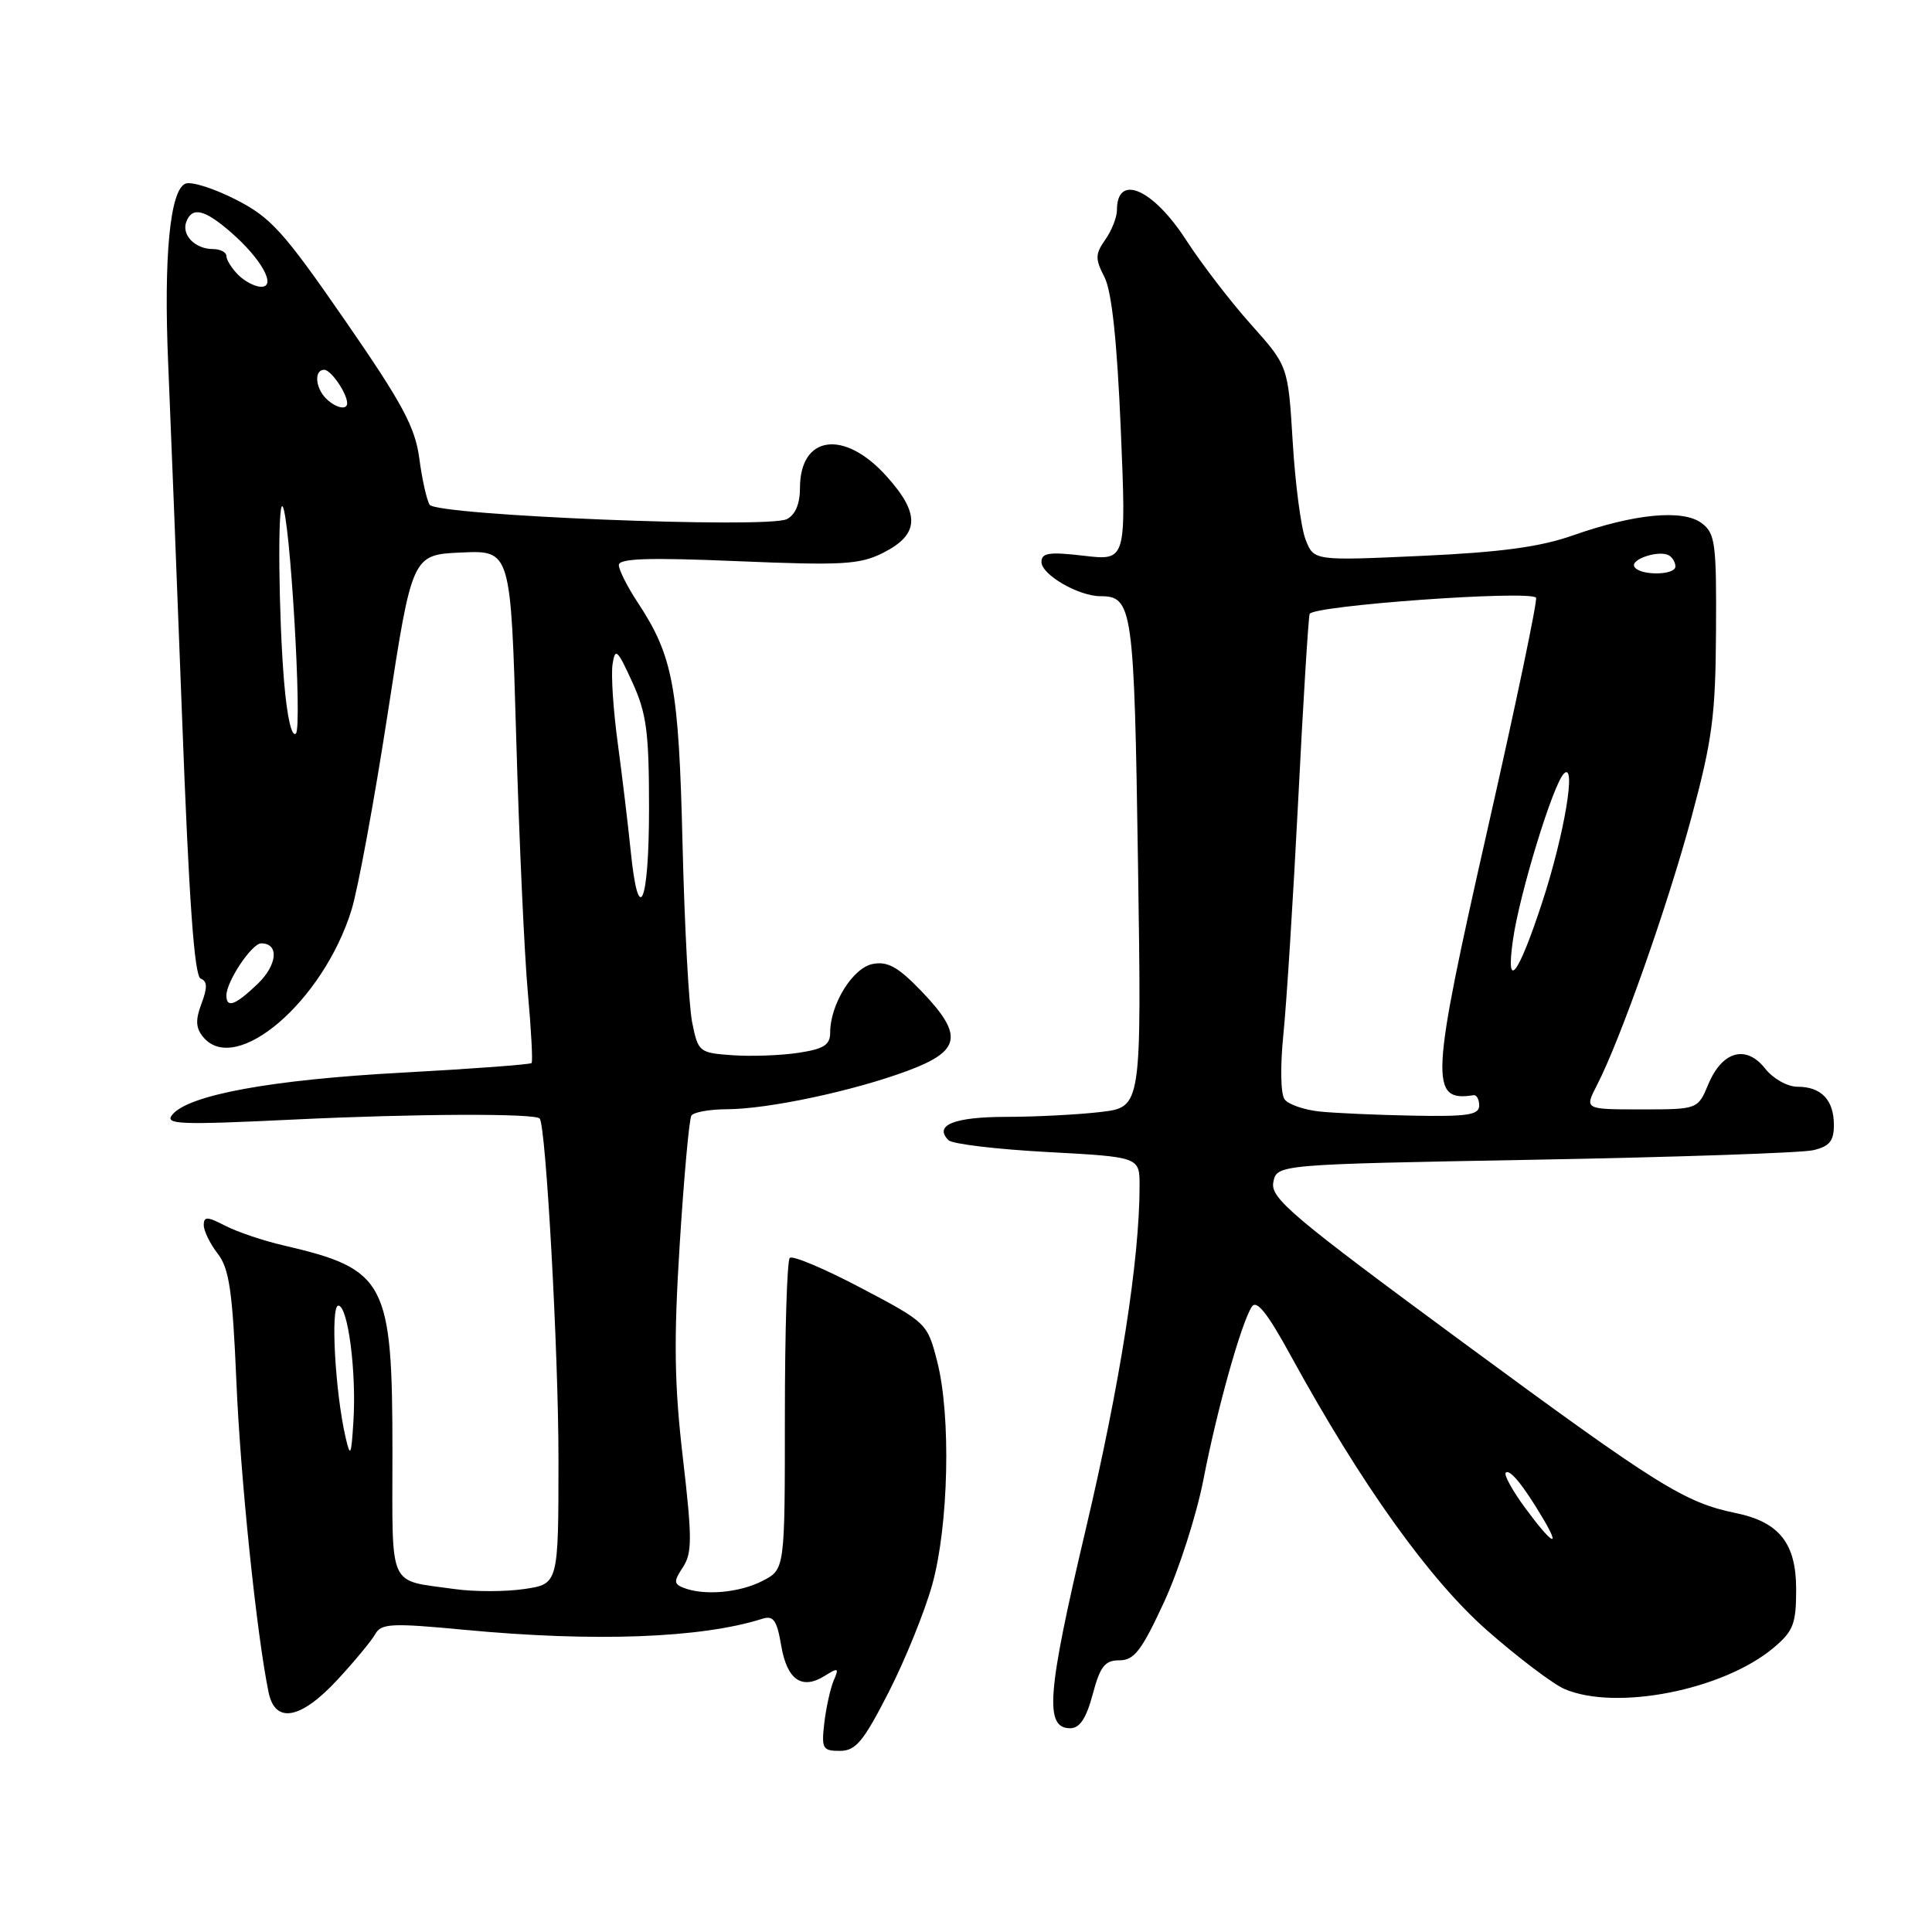 <?xml version="1.0" encoding="UTF-8" standalone="no"?>
<!DOCTYPE svg PUBLIC "-//W3C//DTD SVG 1.1//EN" "http://www.w3.org/Graphics/SVG/1.1/DTD/svg11.dtd" >
<svg xmlns="http://www.w3.org/2000/svg" xmlns:xlink="http://www.w3.org/1999/xlink" version="1.1" viewBox="0 0 256 256">
 <g >
 <path fill="currentColor"
d=" M 117.74 224.25 C 119.92 219.99 122.52 213.57 123.52 210.00 C 125.71 202.14 126.03 187.57 124.18 180.39 C 122.88 175.33 122.80 175.25 114.09 170.66 C 109.26 168.11 105.01 166.32 104.65 166.68 C 104.29 167.04 104.00 176.47 104.00 187.64 C 104.00 207.95 104.00 207.95 101.05 209.47 C 98.02 211.04 93.36 211.46 90.62 210.41 C 89.27 209.89 89.25 209.54 90.50 207.65 C 91.72 205.77 91.72 203.81 90.49 193.22 C 89.35 183.48 89.26 177.63 90.07 164.81 C 90.63 155.93 91.32 148.29 91.61 147.83 C 91.89 147.37 94.00 146.99 96.31 146.98 C 101.80 146.96 113.04 144.57 120.25 141.89 C 127.35 139.25 127.71 137.18 122.08 131.32 C 119.01 128.13 117.62 127.35 115.65 127.73 C 113.00 128.23 110.00 133.07 110.00 136.84 C 110.00 138.47 109.15 139.00 105.75 139.51 C 103.41 139.86 99.48 140.00 97.01 139.82 C 92.65 139.51 92.50 139.38 91.72 135.50 C 91.27 133.30 90.70 122.65 90.44 111.83 C 89.94 90.94 89.19 86.93 84.46 79.77 C 83.11 77.72 82.00 75.51 82.00 74.87 C 82.00 73.99 85.98 73.86 97.75 74.36 C 111.64 74.94 113.91 74.81 117.00 73.26 C 121.85 70.82 121.97 68.08 117.44 63.07 C 111.84 56.86 106.00 57.68 106.00 64.66 C 106.00 66.78 105.38 68.23 104.25 68.79 C 101.66 70.07 57.80 68.30 56.93 66.88 C 56.54 66.26 55.92 63.49 55.56 60.74 C 55.01 56.59 53.32 53.45 45.70 42.43 C 37.57 30.67 35.89 28.81 31.26 26.45 C 28.38 24.98 25.38 24.02 24.59 24.33 C 22.52 25.12 21.67 34.04 22.29 48.30 C 22.58 55.01 23.40 75.96 24.12 94.86 C 25.04 119.38 25.75 129.35 26.59 129.67 C 27.48 130.01 27.50 130.86 26.70 132.98 C 25.88 135.16 25.93 136.22 26.93 137.42 C 31.25 142.62 42.85 132.66 46.58 120.56 C 47.44 117.78 49.60 106.05 51.38 94.50 C 54.61 73.50 54.61 73.50 61.14 73.21 C 67.68 72.92 67.68 72.92 68.40 97.71 C 68.79 111.34 69.49 126.55 69.94 131.50 C 70.39 136.45 70.61 140.66 70.44 140.86 C 70.26 141.05 62.55 141.63 53.31 142.13 C 36.03 143.06 25.01 145.07 22.84 147.69 C 21.75 149.00 23.66 149.08 39.05 148.34 C 55.06 147.57 70.90 147.51 71.51 148.21 C 72.34 149.17 74.00 179.21 74.00 193.22 C 74.00 209.88 74.00 209.88 69.50 210.55 C 67.03 210.92 62.86 210.93 60.25 210.56 C 51.29 209.29 52.00 210.86 52.00 192.39 C 52.00 169.80 51.15 168.18 37.60 165.03 C 34.90 164.41 31.42 163.23 29.85 162.42 C 27.46 161.18 27.00 161.17 27.00 162.34 C 27.00 163.10 27.83 164.80 28.85 166.12 C 30.37 168.08 30.81 171.05 31.32 183.00 C 31.86 195.88 34.01 216.60 35.59 224.25 C 36.46 228.46 39.85 227.83 44.72 222.57 C 46.98 220.13 49.23 217.41 49.72 216.53 C 50.52 215.11 51.87 215.04 61.56 215.96 C 78.77 217.59 92.90 217.07 101.00 214.50 C 102.48 214.03 102.94 214.67 103.51 218.03 C 104.28 222.59 106.24 223.96 109.28 222.06 C 111.07 220.94 111.20 221.00 110.48 222.65 C 110.04 223.67 109.48 226.19 109.23 228.25 C 108.83 231.70 108.99 232.00 111.28 232.00 C 113.39 232.00 114.40 230.78 117.74 224.25 Z  M 144.79 224.50 C 145.78 220.79 146.40 220.00 148.34 220.00 C 150.29 220.00 151.28 218.70 154.26 212.25 C 156.22 207.99 158.57 200.68 159.47 196.00 C 161.25 186.81 164.46 175.32 165.87 173.15 C 166.50 172.17 167.95 173.99 171.04 179.65 C 180.36 196.67 189.38 209.29 197.06 216.05 C 201.15 219.64 205.76 223.13 207.30 223.80 C 214.14 226.74 228.35 223.94 235.02 218.33 C 237.63 216.13 238.00 215.17 238.00 210.59 C 238.00 204.50 235.77 201.68 230.00 200.49 C 223.21 199.09 219.69 196.89 194.10 178.06 C 171.16 161.17 168.32 158.77 168.72 156.66 C 169.18 154.29 169.18 154.29 203.34 153.67 C 222.13 153.33 238.74 152.76 240.25 152.41 C 242.41 151.91 243.00 151.19 243.00 149.08 C 243.00 145.76 241.34 144.00 238.19 144.00 C 236.84 144.00 234.96 142.94 233.89 141.59 C 231.38 138.40 228.21 139.26 226.37 143.65 C 224.97 147.00 224.97 147.00 217.46 147.00 C 209.95 147.00 209.95 147.00 211.59 143.82 C 214.69 137.82 220.93 120.14 224.12 108.33 C 226.89 98.05 227.32 94.82 227.38 83.65 C 227.45 71.97 227.28 70.67 225.48 69.32 C 223.00 67.46 216.62 68.06 208.43 70.94 C 204.06 72.48 198.84 73.18 188.30 73.66 C 174.07 74.31 174.07 74.31 172.98 71.45 C 172.38 69.87 171.62 64.06 171.29 58.54 C 170.68 48.50 170.68 48.50 165.77 43.00 C 163.06 39.98 159.20 34.94 157.17 31.81 C 152.77 25.00 148.00 22.93 148.00 27.84 C 148.00 28.78 147.31 30.54 146.46 31.75 C 145.11 33.67 145.10 34.30 146.35 36.72 C 147.31 38.61 148.01 45.10 148.51 56.90 C 149.24 74.30 149.24 74.30 143.62 73.64 C 139.02 73.10 138.00 73.25 138.00 74.47 C 138.00 76.15 142.92 79.00 145.83 79.00 C 150.07 79.00 150.29 80.57 150.79 114.39 C 151.27 146.69 151.27 146.69 145.89 147.34 C 142.92 147.69 137.26 147.99 133.31 147.99 C 126.40 148.00 123.70 149.10 125.68 151.08 C 126.19 151.59 132.09 152.29 138.80 152.65 C 151.00 153.31 151.00 153.31 151.00 157.11 C 151.00 166.93 148.43 183.33 143.83 202.80 C 138.73 224.40 138.38 229.00 141.81 229.00 C 143.07 229.00 143.94 227.69 144.79 224.50 Z  M 45.80 190.50 C 44.41 184.52 43.77 173.00 44.83 173.00 C 46.11 173.00 47.26 181.86 46.82 188.50 C 46.54 192.91 46.42 193.15 45.80 190.50 Z  M 30.00 131.90 C 30.00 130.04 33.37 125.00 34.61 125.00 C 37.02 125.00 36.76 127.86 34.12 130.39 C 31.18 133.20 30.00 133.64 30.00 131.90 Z  M 83.57 112.75 C 83.22 109.31 82.45 102.90 81.86 98.50 C 81.26 94.10 80.95 89.38 81.17 88.00 C 81.51 85.78 81.81 86.05 83.78 90.38 C 85.68 94.54 86.00 96.99 86.00 107.13 C 86.00 119.82 84.60 123.05 83.57 112.75 Z  M 37.65 90.40 C 36.92 81.74 36.77 66.44 37.43 67.09 C 38.40 68.07 40.08 96.32 39.21 97.19 C 38.66 97.74 38.04 95.04 37.65 90.40 Z  M 43.20 52.80 C 41.76 51.36 41.61 49.00 42.96 49.00 C 43.86 49.00 46.00 52.13 46.00 53.43 C 46.00 54.40 44.45 54.05 43.20 52.80 Z  M 31.57 36.43 C 30.71 35.56 30.00 34.44 30.00 33.93 C 30.00 33.42 29.19 33.00 28.20 33.00 C 25.85 33.00 24.02 31.12 24.69 29.38 C 25.46 27.35 27.12 27.75 30.61 30.79 C 34.64 34.30 36.69 38.00 34.61 38.00 C 33.80 38.00 32.44 37.29 31.57 36.43 Z  M 202.10 199.82 C 200.41 197.52 199.25 195.42 199.52 195.14 C 200.06 194.61 201.86 196.83 204.48 201.25 C 206.92 205.37 205.59 204.57 202.10 199.82 Z  M 174.83 147.28 C 172.81 147.06 170.74 146.35 170.23 145.69 C 169.69 145.00 169.62 141.36 170.06 137.00 C 170.48 132.88 171.36 118.93 172.02 106.00 C 172.67 93.07 173.36 81.99 173.53 81.36 C 173.84 80.25 202.52 78.18 203.53 79.19 C 203.77 79.43 200.87 93.30 197.08 110.01 C 189.55 143.24 189.40 146.04 195.25 145.12 C 195.66 145.05 196.00 145.68 196.00 146.50 C 196.00 147.73 194.44 147.97 187.25 147.83 C 182.44 147.74 176.85 147.49 174.83 147.28 Z  M 200.48 124.50 C 201.35 118.40 205.80 103.88 207.23 102.50 C 208.92 100.86 207.28 110.59 204.37 119.50 C 201.15 129.34 199.48 131.48 200.48 124.50 Z  M 216.57 75.11 C 215.95 74.11 219.90 72.82 221.17 73.61 C 221.63 73.89 222.00 74.54 222.00 75.06 C 222.00 76.25 217.30 76.30 216.57 75.11 Z "/>
</g>
</svg>